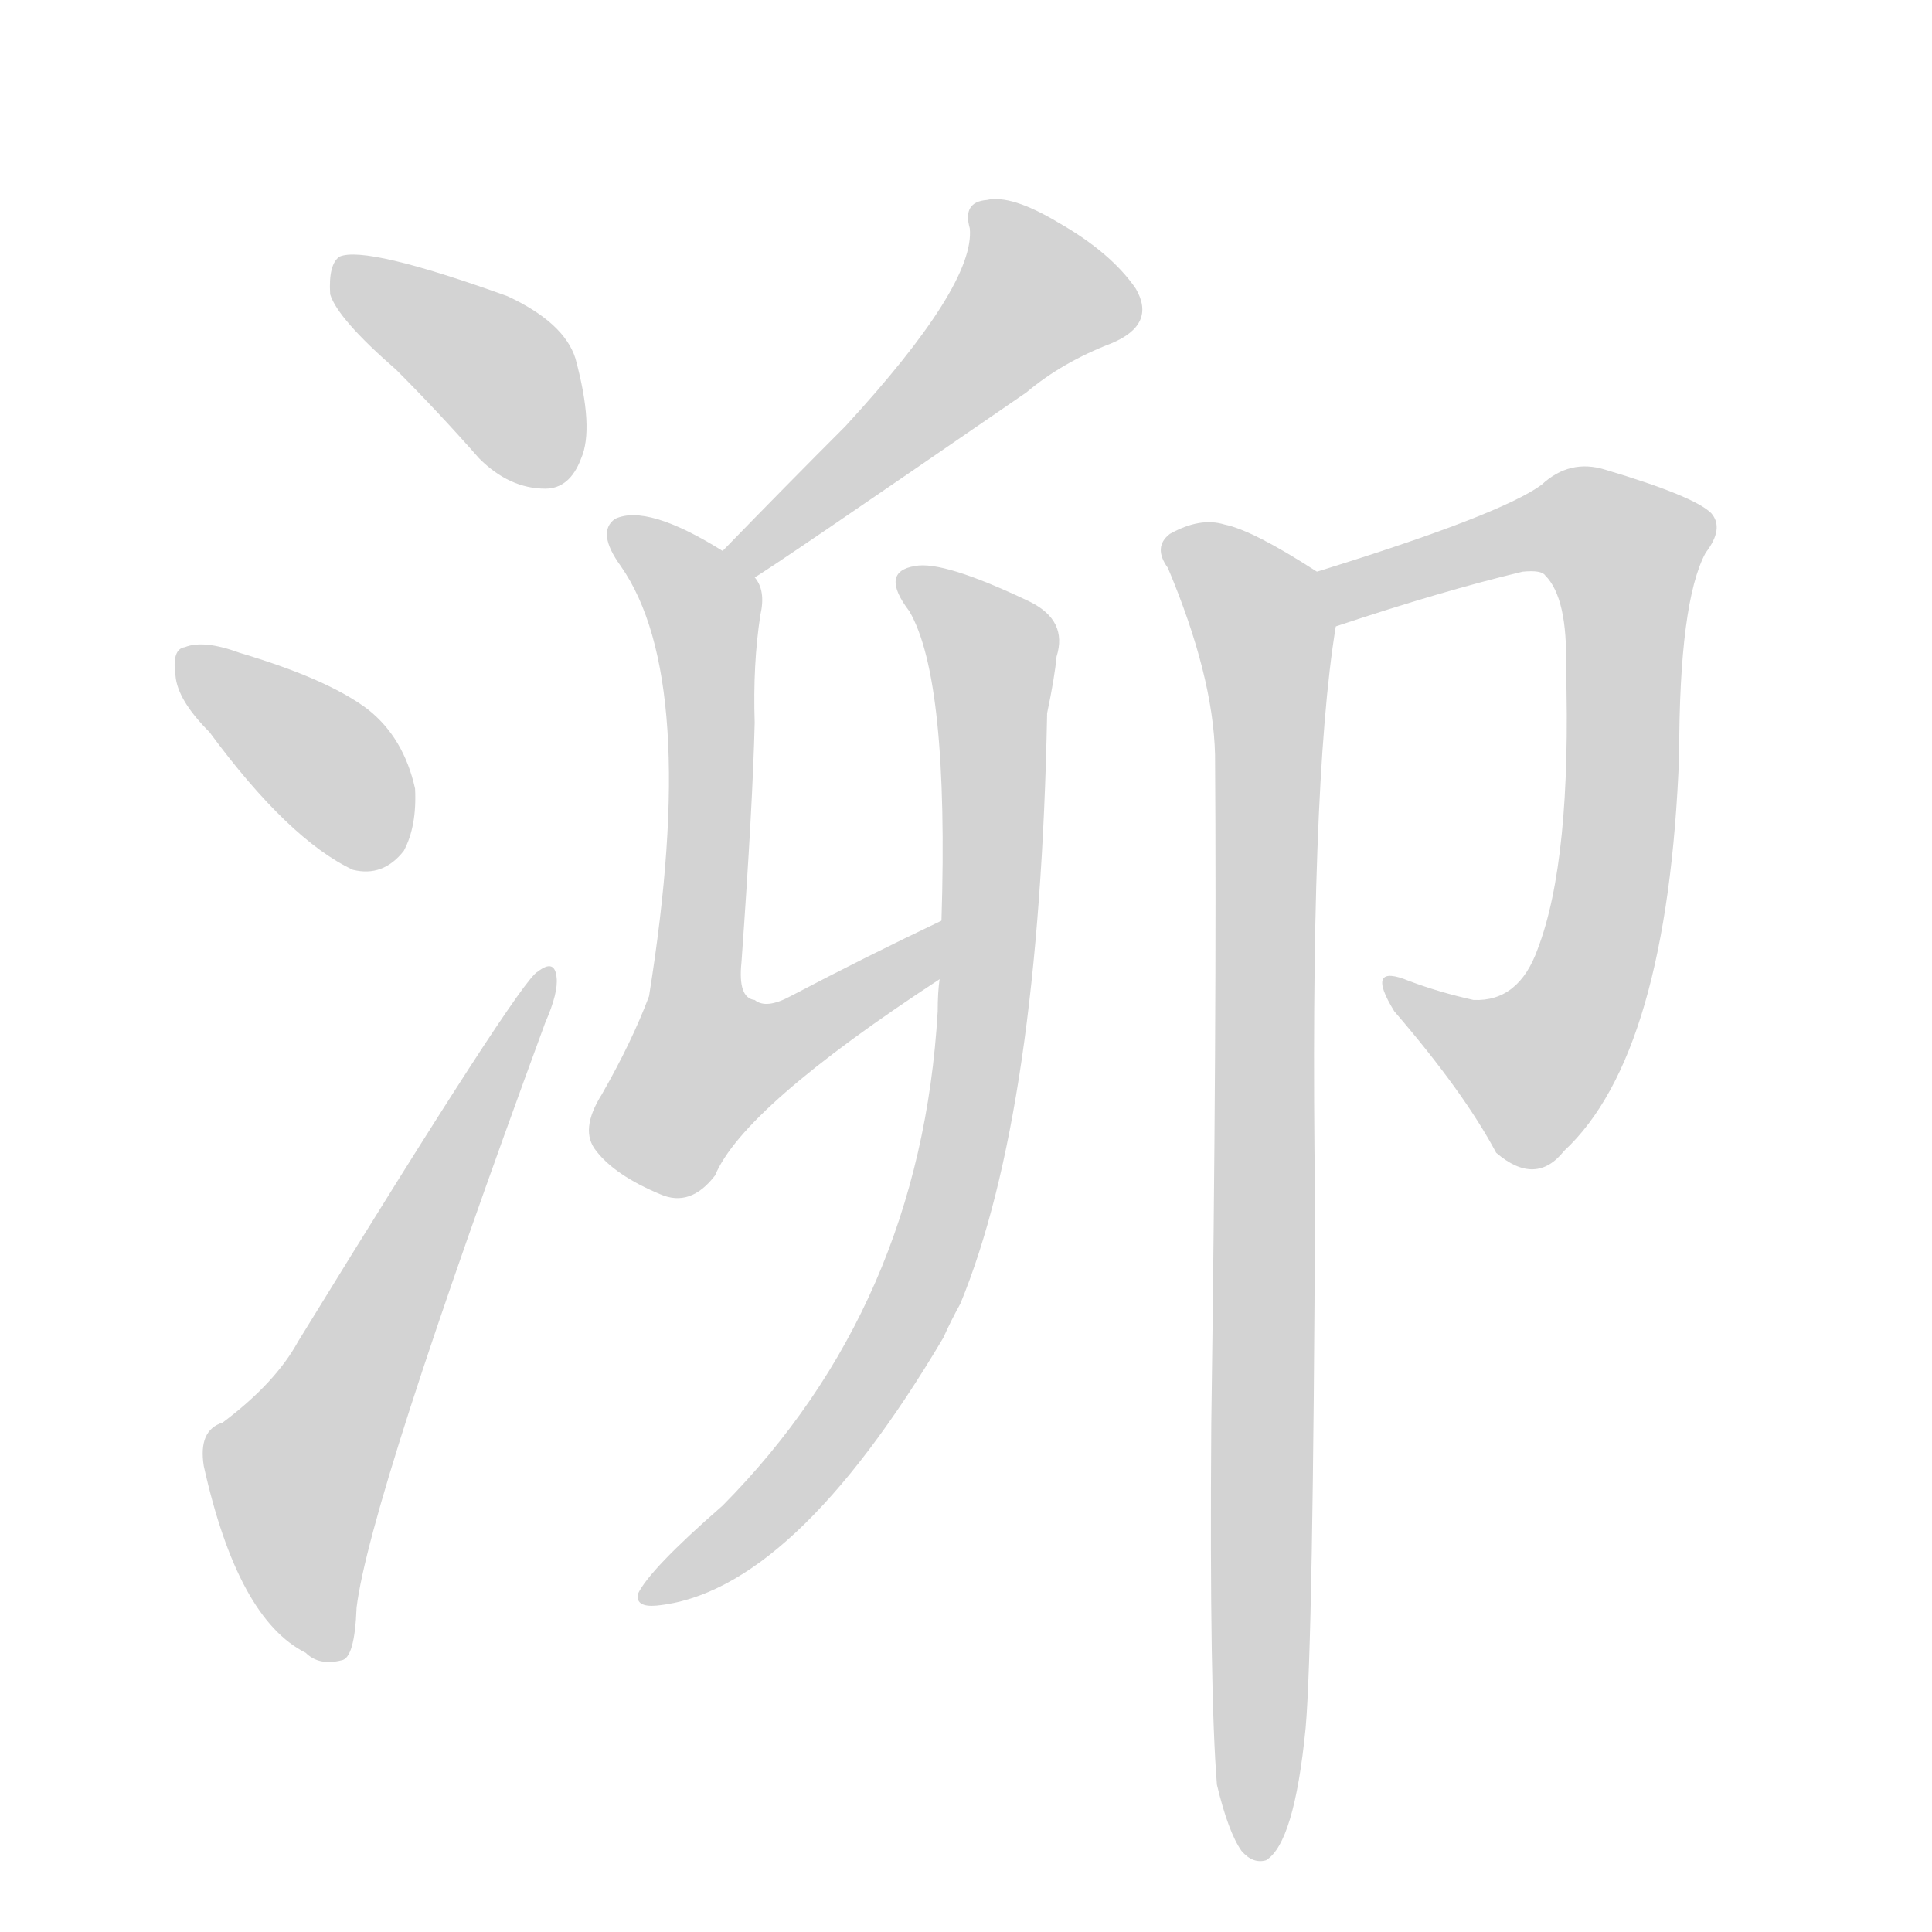 <svg version="1.1" viewBox="0 0 1024 1024" xmlns="http://www.w3.org/2000/svg">
  
  <g transform="scale(1, -1) translate(0, -900)">
    <style type="text/css">
        .origin {display:none;}
        .hide {display:none;}
        .stroke {fill: lightgray;}
    </style>

    <path d="M 210 704 Q 232 682 254 657 Q 270 641 289 641 Q 302 641 308 657 Q 315 673 305 710 Q 299 729 269 743 Q 194 770 180 764 Q 174 760 175 744 Q 179 731 210 704 Z" fill="lightgray" class="stroke"/>
    <path d="M 111 512 Q 153 455 187 439 Q 203 435 214 449 Q 221 462 220 482 Q 214 509 195 524 Q 174 540 127 554 Q 108 561 98 557 Q 91 556 93 542 Q 94 529 111 512 Z" fill="lightgray" class="stroke"/>
    <path d="M 118 146 Q 105 142 108 123 Q 126 42 162 24 Q 169 17 181 20 Q 188 21 189 48 Q 196 105 289 358 Q 296 374 295 382 Q 294 392 285 385 Q 276 381 158 189 Q 146 167 118 146 Z" fill="lightgray" class="stroke"/>
    <path d="M 400 594 Q 406 597 544 692 Q 563 708 589 718 Q 613 728 602 747 Q 589 766 561 782 Q 536 797 523 794 Q 510 793 514 779 Q 517 749 448 674 Q 417 643 383 608 C 362 586 375 578 400 594 Z" fill="lightgray" class="stroke"/>
    <path d="M 499 412 Q 459 393 419 372 Q 406 365 400 370 Q 391 371 393 390 Q 399 474 400 517 Q 399 548 403 574 Q 406 587 400 594 L 383 608 Q 343 633 326 625 Q 316 618 329 600 Q 371 540 344 372 Q 335 348 319 320 Q 307 301 316 290 Q 326 277 350 267 Q 366 260 379 277 Q 394 313 498 381 C 523 398 526 425 499 412 Z" fill="lightgray" class="stroke"/>
    <path d="M 498 381 Q 497 374 497 364 Q 488 208 383 102 Q 344 68 338 55 Q 337 48 348 49 Q 420 56 500 191 Q 504 200 509 209 Q 551 311 555 522 Q 559 541 560 552 Q 566 571 546 581 Q 500 603 485 600 Q 466 597 482 576 Q 503 540 499 412 L 498 381 Z" fill="lightgray" class="stroke"/>
    <path d="M 708 568 Q 765 587 807 597 Q 817 598 819 595 Q 831 583 830 546 Q 833 444 815 397 Q 805 369 781 370 Q 763 374 747 380 Q 723 390 739 364 Q 776 321 793 289 Q 814 271 829 290 Q 884 341 890 500 Q 890 581 904 607 Q 914 620 907 628 Q 898 637 851 651 Q 832 657 817 643 Q 795 627 698 597 C 669 588 679 559 708 568 Z" fill="lightgray" class="stroke"/>
    <path d="M 645 -46 Q 651 -71 658 -81 Q 664 -88 671 -86 Q 686 -77 692 -16 Q 696 29 697 264 Q 694 483 708 568 C 711 589 711 589 698 597 Q 664 619 649 622 Q 636 626 620 617 Q 611 610 619 599 Q 643 542 644 500 Q 645 359 642 145 Q 641 3 645 -46 Z" fill="lightgray" class="stroke"/></g>
</svg>